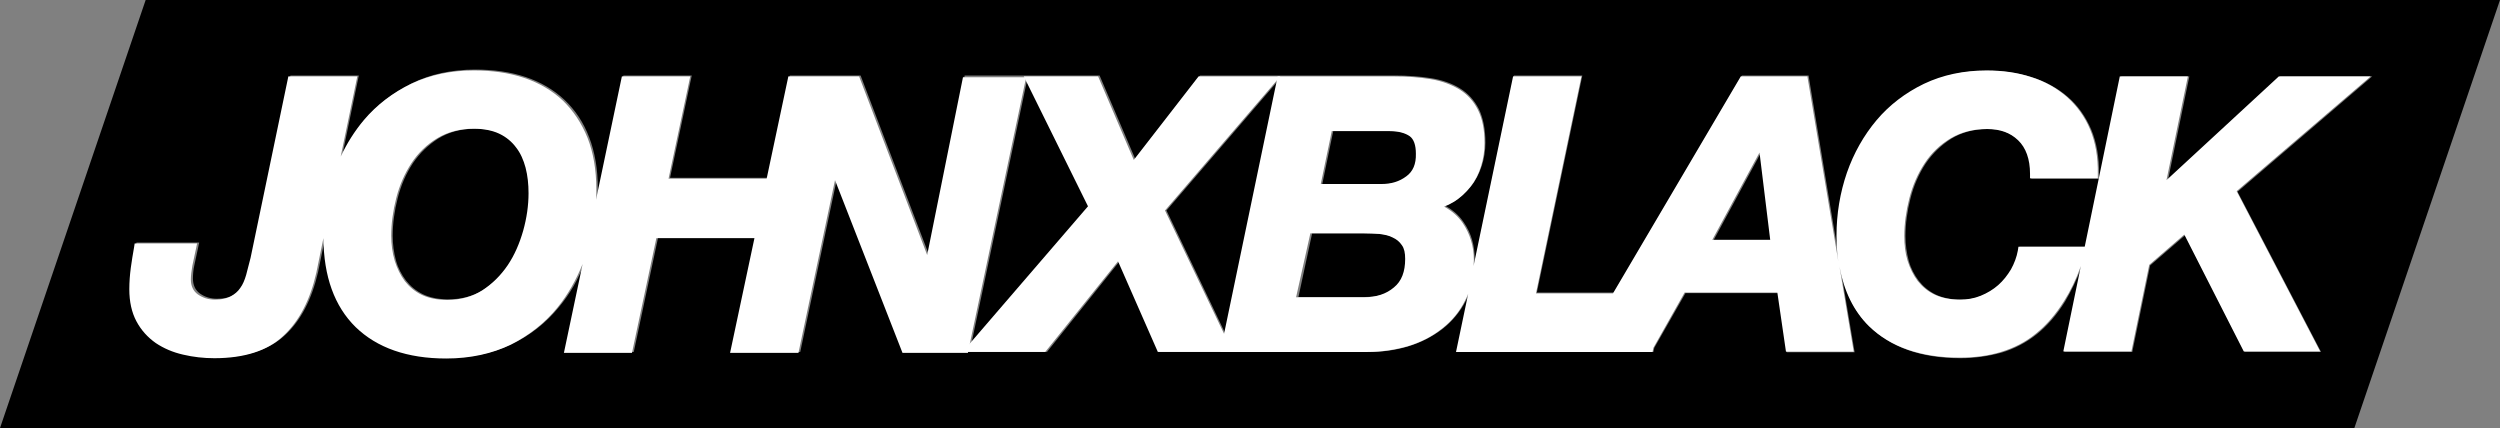 <?xml version="1.0" encoding="utf-8"?>
<!-- Generator: Adobe Illustrator 23.0.4, SVG Export Plug-In . SVG Version: 6.00 Build 0)  -->
<svg version="1.1" xmlns="http://www.w3.org/2000/svg" xmlns:xlink="http://www.w3.org/1999/xlink" x="0px" y="0px"
	 viewBox="0 0 841 144" enable-background="new 0 0 841 144" xml:space="preserve">
<rect x="0" y="0" width="841" height="144" fill="#808080" stroke="none"/>
<g id="Layer_2" display="none">
</g>
<g id="Layer_3">
	<g>
		<polygon points="412.1,112 429.8,27.3 392.4,70.8 		"/>
		<path d="M49,0L0,144h792L841,0H49z M780.8,118.4h-25.7l-20-39.3l-11.8,10.2l-6,29.1h-22.9l5.9-28.7c-1.7,4.4-3.6,8.3-5.6,11.7
			c-2.8,4.5-6,8.2-9.5,11c-3.5,2.8-7.5,4.9-11.8,6.2c-4.3,1.2-8.9,1.9-13.9,1.9c-13.1,0-23.3-3.6-30.5-10.6c-5.1-5-8.4-11.8-9.9-20
			l4.8,28.6h-22.8l-2.9-19.9H567L556.5,117l-0.3,1.4h-0.5h-24.3h-41.3l4.1-19.6c-0.3,0.8-0.6,1.5-1,2.2c-2,3.9-4.7,7.1-8,9.7
			c-3.3,2.5-7.1,4.5-11.4,5.8c-4.2,1.3-8.7,1.9-13.4,1.9h-45.2h-4.4H390l-13.4-30.5l-24.4,30.5h-26h-1.9h-20.1l-22.7-58.1
			l-12.3,58.1h-0.2h-21.5h-1.3l8.2-38.6h-33l-8.2,38.6h-22.9l6.3-29.9c-2.1,5.5-4.9,10.4-8.5,14.7c-4.3,5.3-9.6,9.5-15.8,12.5
			c-6.3,3.1-13.5,4.6-21.6,4.6c-13.1,0-23.3-3.6-30.5-10.6c-7.1-6.9-10.7-17-10.8-29.9l-2.4,11.7c-2.1,9.2-5.8,16.3-11.1,21.2
			c-5.3,5-13.1,7.5-23.2,7.5c-3.6,0-7.1-0.4-10.5-1.2c-3.4-0.8-6.5-2.1-9.2-3.9c-2.7-1.8-4.9-4.3-6.5-7.3c-1.6-3-2.4-6.6-2.4-10.8
			c0-2.5,0.2-4.9,0.5-7.2c0.3-2.2,0.7-4.5,1.1-6.9l0.2-1.3h21.1l-0.4,1.9c-0.4,1.9-0.8,3.8-1.2,5.6c-0.4,1.7-0.5,3.3-0.5,4.6
			c0,2.2,0.8,3.9,2.3,5c1.7,1.2,3.6,1.8,5.8,1.8c2.2,0,4-0.4,5.3-1.1c1.3-0.7,2.4-1.7,3.2-2.8c0.9-1.2,1.5-2.7,2-4.4
			c0.5-1.9,1-3.8,1.5-5.8l12.7-61h23l-5.6,27c2.1-4.5,4.7-8.7,7.8-12.3c4.3-5.1,9.7-9.2,15.9-12.2c6.2-3,13.3-4.5,21.1-4.5
			c6.2,0,11.8,0.8,16.9,2.5c5.1,1.7,9.5,4.3,13.1,7.7c3.6,3.4,6.4,7.6,8.3,12.6c1.9,4.9,2.9,10.7,2.9,17.1c0,1.2-0.1,2.4-0.1,3.6
			l8.7-41.5h23l-7.3,34.4h33l7.3-34.4h1.1h21.9h0.8l22.9,60.1l12.1-60.1h20.4h0.9h24.1l12,28.1l21.8-28.1h26.5h1H469
			c4.6,0,8.7,0.3,12.4,0.9c3.8,0.6,7.1,1.8,9.7,3.4c2.8,1.7,4.9,4.1,6.4,7c1.4,2.9,2.2,6.7,2.2,11.2c0,2.7-0.4,5.3-1.2,7.8
			c-0.8,2.5-2,4.9-3.6,6.9c-1.6,2-3.5,3.7-5.7,5.1c-1,0.6-2,1.1-3.1,1.5c2.6,1.4,4.7,3.2,6.3,5.6c2.5,3.6,3.7,7.7,3.7,12.4
			c0,0.7-0.1,1.4-0.1,2l13.3-63.8h23l-15.3,73H543l43-73h22.4L618.8,88c-0.4-2.7-0.6-5.6-0.6-8.6c0-7.4,1.2-14.5,3.5-21.2
			c2.3-6.7,5.7-12.6,10-17.7c4.3-5.1,9.7-9.2,15.9-12.2c6.2-3,13.3-4.5,21.1-4.5c5.3,0,10.3,0.7,14.9,2.2c4.6,1.5,8.7,3.7,12,6.6
			c3.4,2.9,6,6.6,7.9,11c1.8,4.3,2.7,9.4,2.6,15l0,1.5h-22.8v-1.6c0-5-1.3-8.9-4-11.3c-2.7-2.5-6.1-3.8-10.5-3.8
			c-4.7,0-8.8,1.1-12.3,3.2c-3.5,2.2-6.4,5-8.7,8.4c-2.3,3.5-4,7.4-5.1,11.7c-1.1,4.3-1.7,8.6-1.7,12.7c0,2.9,0.4,5.7,1.1,8.3
			c0.7,2.6,1.9,4.8,3.4,6.8c1.5,1.9,3.4,3.5,5.7,4.6c2.3,1.1,5.2,1.7,8.5,1.7c2.5,0,4.8-0.4,7-1.3c2.2-0.9,4.2-2.1,5.9-3.6
			c1.7-1.5,3.2-3.3,4.3-5.3c1.2-2,1.9-4.1,2.3-6.3l0.2-1.3h22.3l11.9-57.3h22.9l-7.2,34.9l37.8-34.9H798l-45.3,38.8L780.8,118.4z"/>
		<polygon points="326.8,115.5 366.5,69.4 345.5,27 		"/>
		<path d="M469.1,79.9c-1.3-0.6-2.8-1-4.5-1.2c-1.8-0.2-3.6-0.2-5.2-0.2h-18l-4.6,21.4h22.8c4.2,0,7.5-1.1,10.1-3.3
			c2.5-2.1,3.8-5.3,3.8-9.6c0-2-0.4-3.5-1.1-4.6C471.4,81.4,470.4,80.5,469.1,79.9z"/>
		<path d="M174.1,49.6c-1.4-1.9-3.3-3.4-5.6-4.6c-2.3-1.1-5.2-1.7-8.6-1.7c-4.7,0-8.8,1.1-12.3,3.2c-3.5,2.2-6.4,5-8.7,8.4
			c-2.3,3.5-4,7.4-5.1,11.7c-1.1,4.3-1.7,8.6-1.7,12.7c0,2.9,0.4,5.7,1.1,8.3v0c0.7,2.6,1.9,4.8,3.4,6.8c1.5,1.9,3.4,3.5,5.7,4.6
			c2.3,1.1,5.2,1.7,8.5,1.7c4.5,0,8.5-1.1,11.8-3.2c3.4-2.2,6.3-5,8.6-8.5c2.3-3.5,4.1-7.4,5.2-11.6c1.2-4.3,1.8-8.5,1.8-12.6
			c0-3-0.3-5.9-1-8.6C176.6,53.8,175.5,51.5,174.1,49.6z"/>
		<path d="M474.7,45.8c-1.6-1.1-3.9-1.7-6.7-1.7h-19.5L444.8,62h20.4c3.3,0,6-0.9,8.4-2.6c2.2-1.7,3.3-4.1,3.3-7.6
			C476.9,48.8,476.2,46.8,474.7,45.8z"/>
		<polygon points="576.5,80.7 596,80.7 592.4,51.3 		"/>
	</g>
	<g>
		<g>
			<path fill="#FFFFFF" d="M324,25.7l-12.1,60.1L289,25.7h-0.8h-21.9h-1.1l-7.3,34.4h-33l7.3-34.4h-23l-8.7,41.5
				c0.1-1.2,0.1-2.4,0.1-3.6c0-6.4-1-12.2-2.9-17.1c-2-5-4.8-9.2-8.3-12.6c-3.6-3.4-8-6-13.1-7.7c-5.1-1.7-10.8-2.5-16.9-2.5
				c-7.7,0-14.8,1.5-21.1,4.5c-6.2,3-11.6,7.1-15.9,12.2c-3.1,3.7-5.7,7.8-7.8,12.3l5.6-27H97l-12.7,61c-0.5,2-1,3.9-1.5,5.8
				c-0.5,1.7-1.1,3.2-2,4.4c-0.8,1.2-1.9,2.1-3.2,2.8c-1.3,0.7-3.1,1.1-5.3,1.1c-2.2,0-4.1-0.6-5.8-1.8c-1.5-1.1-2.3-2.8-2.3-5
				c0-1.3,0.2-2.8,0.5-4.6c0.4-1.8,0.8-3.7,1.2-5.6l0.4-1.9H45.3l-0.2,1.3c-0.4,2.3-0.8,4.6-1.1,6.9c-0.3,2.3-0.5,4.7-0.5,7.2
				c0,4.2,0.8,7.8,2.4,10.8c1.6,3,3.8,5.4,6.5,7.3c2.7,1.8,5.7,3.1,9.2,3.9c3.4,0.8,6.9,1.2,10.5,1.2c10.1,0,17.9-2.5,23.2-7.5
				c5.3-4.9,9-12,11.1-21.2l2.4-11.7c0.1,12.9,3.7,22.9,10.8,29.9c7.2,7,17.4,10.6,30.5,10.6c8.1,0,15.3-1.6,21.6-4.6
				c6.2-3.1,11.6-7.3,15.8-12.5c3.5-4.3,6.3-9.3,8.5-14.7l-6.3,29.9h22.9l8.2-38.6h33l-8.2,38.6h1.3h21.5h0.2l12.3-58.1l22.7,58.1
				h22l19.6-92.7H324z M131.6,79.3c0-4.1,0.6-8.4,1.7-12.7c1.1-4.3,2.8-8.2,5.1-11.7c2.2-3.4,5.2-6.3,8.7-8.4
				c3.5-2.1,7.6-3.2,12.3-3.2c3.4,0,6.3,0.6,8.6,1.7c2.3,1.1,4.2,2.7,5.6,4.6c1.5,1.9,2.5,4.2,3.2,6.8c0.7,2.7,1,5.6,1,8.6
				c0,4.1-0.6,8.3-1.8,12.6c-1.2,4.2-2.9,8.2-5.2,11.6c-2.3,3.4-5.2,6.3-8.6,8.5c-3.3,2.1-7.3,3.2-11.8,3.2c-3.3,0-6.2-0.6-8.5-1.7
				c-2.3-1.1-4.2-2.7-5.7-4.6c-1.5-2-2.6-4.3-3.4-6.8v0C132,85.1,131.6,82.3,131.6,79.3z"/>
			<polygon fill="#FFFFFF" points="430.7,25.7 403.2,25.7 381.4,53.8 369.4,25.7 344.4,25.7 366,69.4 323.8,118.4 351.6,118.4 
				376.1,87.9 389.5,118.4 414.7,118.4 391.9,70.8 			"/>
			<path fill="#FFFFFF" d="M797.5,25.7h-30.9l-37.8,34.9l7.2-34.9h-22.9L701.3,83H679l-0.2,1.3c-0.4,2.2-1.2,4.3-2.3,6.3
				c-1.2,2-2.6,3.8-4.3,5.3c-1.7,1.5-3.7,2.7-5.9,3.6c-2.2,0.9-4.5,1.3-7,1.3c-3.3,0-6.2-0.6-8.5-1.7c-2.3-1.1-4.2-2.7-5.7-4.6
				c-1.5-2-2.6-4.3-3.4-6.8c-0.8-2.6-1.1-5.4-1.1-8.3c0-4.1,0.6-8.4,1.7-12.7c1.1-4.3,2.8-8.2,5.1-11.7c2.2-3.4,5.2-6.3,8.7-8.4
				c3.5-2.1,7.6-3.2,12.3-3.2c4.4,0,7.8,1.2,10.5,3.8c2.6,2.5,4,6.3,4,11.3V60h22.8l0-1.5c0.1-5.6-0.8-10.7-2.6-15
				c-1.8-4.3-4.5-8-7.9-11c-3.4-2.9-7.4-5.2-12-6.6c-4.6-1.5-9.6-2.2-14.9-2.2c-7.7,0-14.8,1.5-21.1,4.5c-6.2,3-11.6,7.1-15.9,12.2
				c-4.3,5.1-7.7,11.1-10,17.7c-2.3,6.7-3.5,13.8-3.5,21.2c0,3,0.2,5.9,0.6,8.6l-10.4-62.2h-22.4l-43,73h-25.9l15.3-73h-23
				l-13.3,63.8c0-0.7,0.1-1.3,0.1-2c0-4.7-1.3-8.8-3.7-12.4c-1.6-2.4-3.8-4.2-6.3-5.6c1.1-0.4,2.1-0.9,3.1-1.5
				c2.2-1.3,4.1-3.1,5.7-5.1c1.6-2,2.8-4.3,3.6-6.9c0.8-2.5,1.2-5.2,1.2-7.8c0-4.5-0.7-8.2-2.2-11.2c-1.5-3-3.6-5.3-6.4-7
				c-2.7-1.6-5.9-2.8-9.7-3.4c-3.7-0.6-7.8-0.9-12.4-0.9h-38.9l-19.3,92.7h49.6c4.6,0,9.1-0.7,13.4-1.9c4.3-1.3,8.1-3.2,11.4-5.8
				c3.4-2.6,6.1-5.8,8-9.7c0.4-0.7,0.7-1.5,1-2.2l-4.1,19.6h41.3h24.3h0.5l0.3-1.4l10.5-18.6h31.2l2.9,19.9h22.8l-4.8-28.6
				c1.5,8.2,4.8,15,9.9,20c7.2,7,17.4,10.6,30.5,10.6c5,0,9.7-0.6,13.9-1.9c4.3-1.3,8.3-3.3,11.8-6.2c3.5-2.8,6.7-6.5,9.5-11
				c2.1-3.3,4-7.2,5.6-11.7l-5.9,28.7h22.9l6-29.1l11.8-10.2l20,39.3h25.7l-28.1-53.9L797.5,25.7z M440.8,78.5h18
				c1.7,0,3.5,0.1,5.2,0.2c1.6,0.2,3.2,0.5,4.5,1.2c1.3,0.6,2.3,1.4,3.1,2.6c0.8,1.1,1.1,2.6,1.1,4.6c0,4.3-1.2,7.5-3.8,9.6
				c-2.6,2.2-5.9,3.3-10.1,3.3h-22.8L440.8,78.5z M473.1,59.3c-2.4,1.8-5.1,2.6-8.4,2.6h-20.4l3.7-17.8h19.5c2.8,0,5.1,0.6,6.7,1.7
				c1.4,1,2.1,3,2.1,5.9C476.4,55.2,475.3,57.7,473.1,59.3z M595.5,80.7H576l15.9-29.4L595.5,80.7z"/>
		</g>
	</g>
</g>
</svg>

